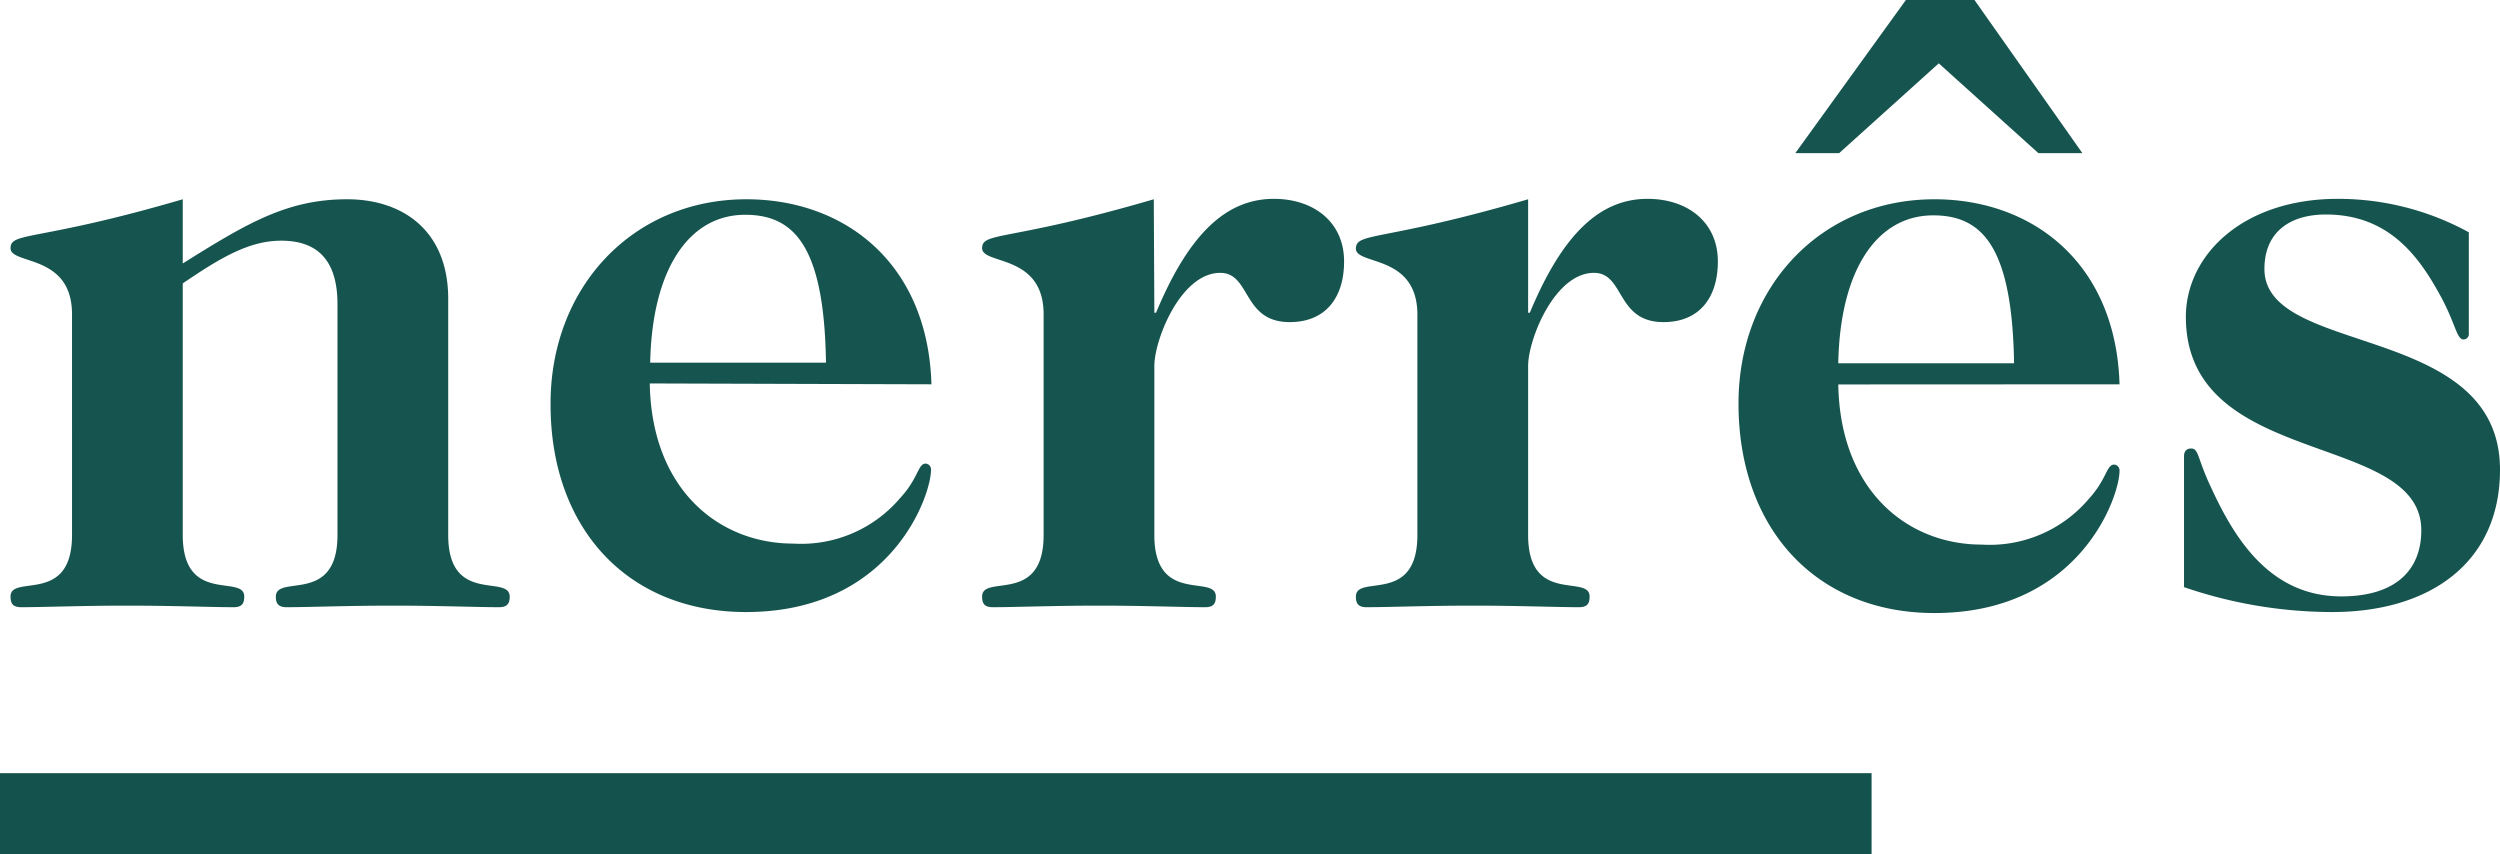 <svg id="Layer_1" data-name="Layer 1" xmlns="http://www.w3.org/2000/svg" viewBox="0 0 175.64 60.03"><defs><style>.cls-1{fill:#16554f;}.cls-2{fill:#13524d;}</style></defs><g id="Layer_1-2" data-name="Layer_1"><g id="_1743479102048" data-name=" 1743479102048"><path class="cls-1" d="M12.84,14C2.59,17,.74,16.26.74,17.44s4.32.37,4.32,4.64V37.59c0,4.94-4.32,2.72-4.32,4.32,0,.44.12.75.74.75,1.61,0,4.2-.11,7.47-.11s5.87.11,7.47.11c.62,0,.74-.31.74-.75,0-1.6-4.32.62-4.32-4.32V19.91c2.72-1.85,4.69-3,6.92-3,2.65,0,3.95,1.49,3.95,4.46V37.59c0,4.94-4.33,2.72-4.33,4.33,0,.43.13.74.75.74,1.6,0,4.19-.11,7.47-.11s5.86.11,7.47.11c.61,0,.74-.31.74-.74,0-1.61-4.32.61-4.32-4.33V21c0-4.82-3.22-7-7.1-7-4.2,0-7,1.66-11.55,4.51V14Zm52.6,13c-.25-8.53-6.11-13-13-13-8,0-13.76,6.19-13.76,14.35C38.65,37.1,44.08,43,52.41,43c10.19,0,13-8.16,13-10a.41.41,0,0,0-.37-.43c-.56,0-.49,1-1.79,2.41a9.12,9.12,0,0,1-7.53,3.21c-5.13,0-9.94-3.71-10.07-11.25ZM45.68,25.48c.13-6.56,2.72-10.39,6.67-10.39,3.46,0,5.56,2.22,5.68,10.39ZM81.06,14C70.81,17,69,16.26,69,17.44s4.32.37,4.32,4.64V37.59c0,4.94-4.32,2.72-4.32,4.32,0,.44.12.75.74.75,1.6,0,4.2-.11,7.47-.11s5.86.11,7.47.11c.62,0,.74-.31.74-.75,0-1.6-4.32.62-4.32-4.32V25.71c0-1.84,1.85-6.54,4.63-6.54,2.16,0,1.54,3.46,4.88,3.46,2.53,0,3.82-1.73,3.82-4.26,0-2.79-2.16-4.4-4.93-4.4-3.28,0-5.93,2.35-8.28,8h-.12Zm26.3,0c-10.25,3-12.1,2.29-12.1,3.47s4.32.37,4.32,4.64V37.59c0,4.94-4.32,2.72-4.32,4.32,0,.44.12.75.74.75,1.6,0,4.2-.11,7.47-.11s5.86.11,7.47.11c.62,0,.74-.31.74-.75,0-1.6-4.32.62-4.32-4.32V25.71c0-1.84,1.85-6.54,4.63-6.54,2.16,0,1.54,3.46,4.88,3.46,2.53,0,3.82-1.73,3.82-4.26,0-2.79-2.16-4.4-4.94-4.4-3.27,0-5.92,2.35-8.27,8h-.12V14Zm41.55,13c-.25-8.53-6.12-13-13-13-8,0-13.77,6.19-13.77,14.35,0,8.78,5.44,14.72,13.77,14.72,10.19,0,13-8.16,13-10a.41.41,0,0,0-.37-.43c-.56,0-.5,1-1.79,2.41a9.12,9.12,0,0,1-7.54,3.21c-5.12,0-9.93-3.71-10.06-11.25Zm-19.76-1.48c.12-6.56,2.72-10.39,6.67-10.39,3.46,0,5.55,2.22,5.68,10.39ZM133.9,0l-7.77,10.76h3.08l7-6.31,7,6.31h3.09L138.72,0H133.9Zm19.51,41.24A32.19,32.19,0,0,0,163.85,43c6.85,0,11.79-3.46,11.79-10,0-10.39-16.55-7.91-16.55-14.1,0-2.6,1.79-3.83,4.32-3.83,4.45,0,6.55,3,8,5.63,1.11,2,1.17,3.15,1.67,3.15a.38.38,0,0,0,.37-.43V16.32a19.12,19.12,0,0,0-9.2-2.35c-6.73,0-10.68,4-10.68,8.29,0,10.7,16.54,8,16.54,15,0,2.78-1.79,4.64-5.62,4.64-5.06,0-7.53-4.15-9.13-7.61-1-2.1-.87-2.78-1.42-2.78-.25,0-.5.12-.5.55v9.15Z"/><polygon class="cls-2" points="131.49 60.03 0 60.03 0 54.32 131.49 54.32 131.49 60.03"/></g></g></svg>